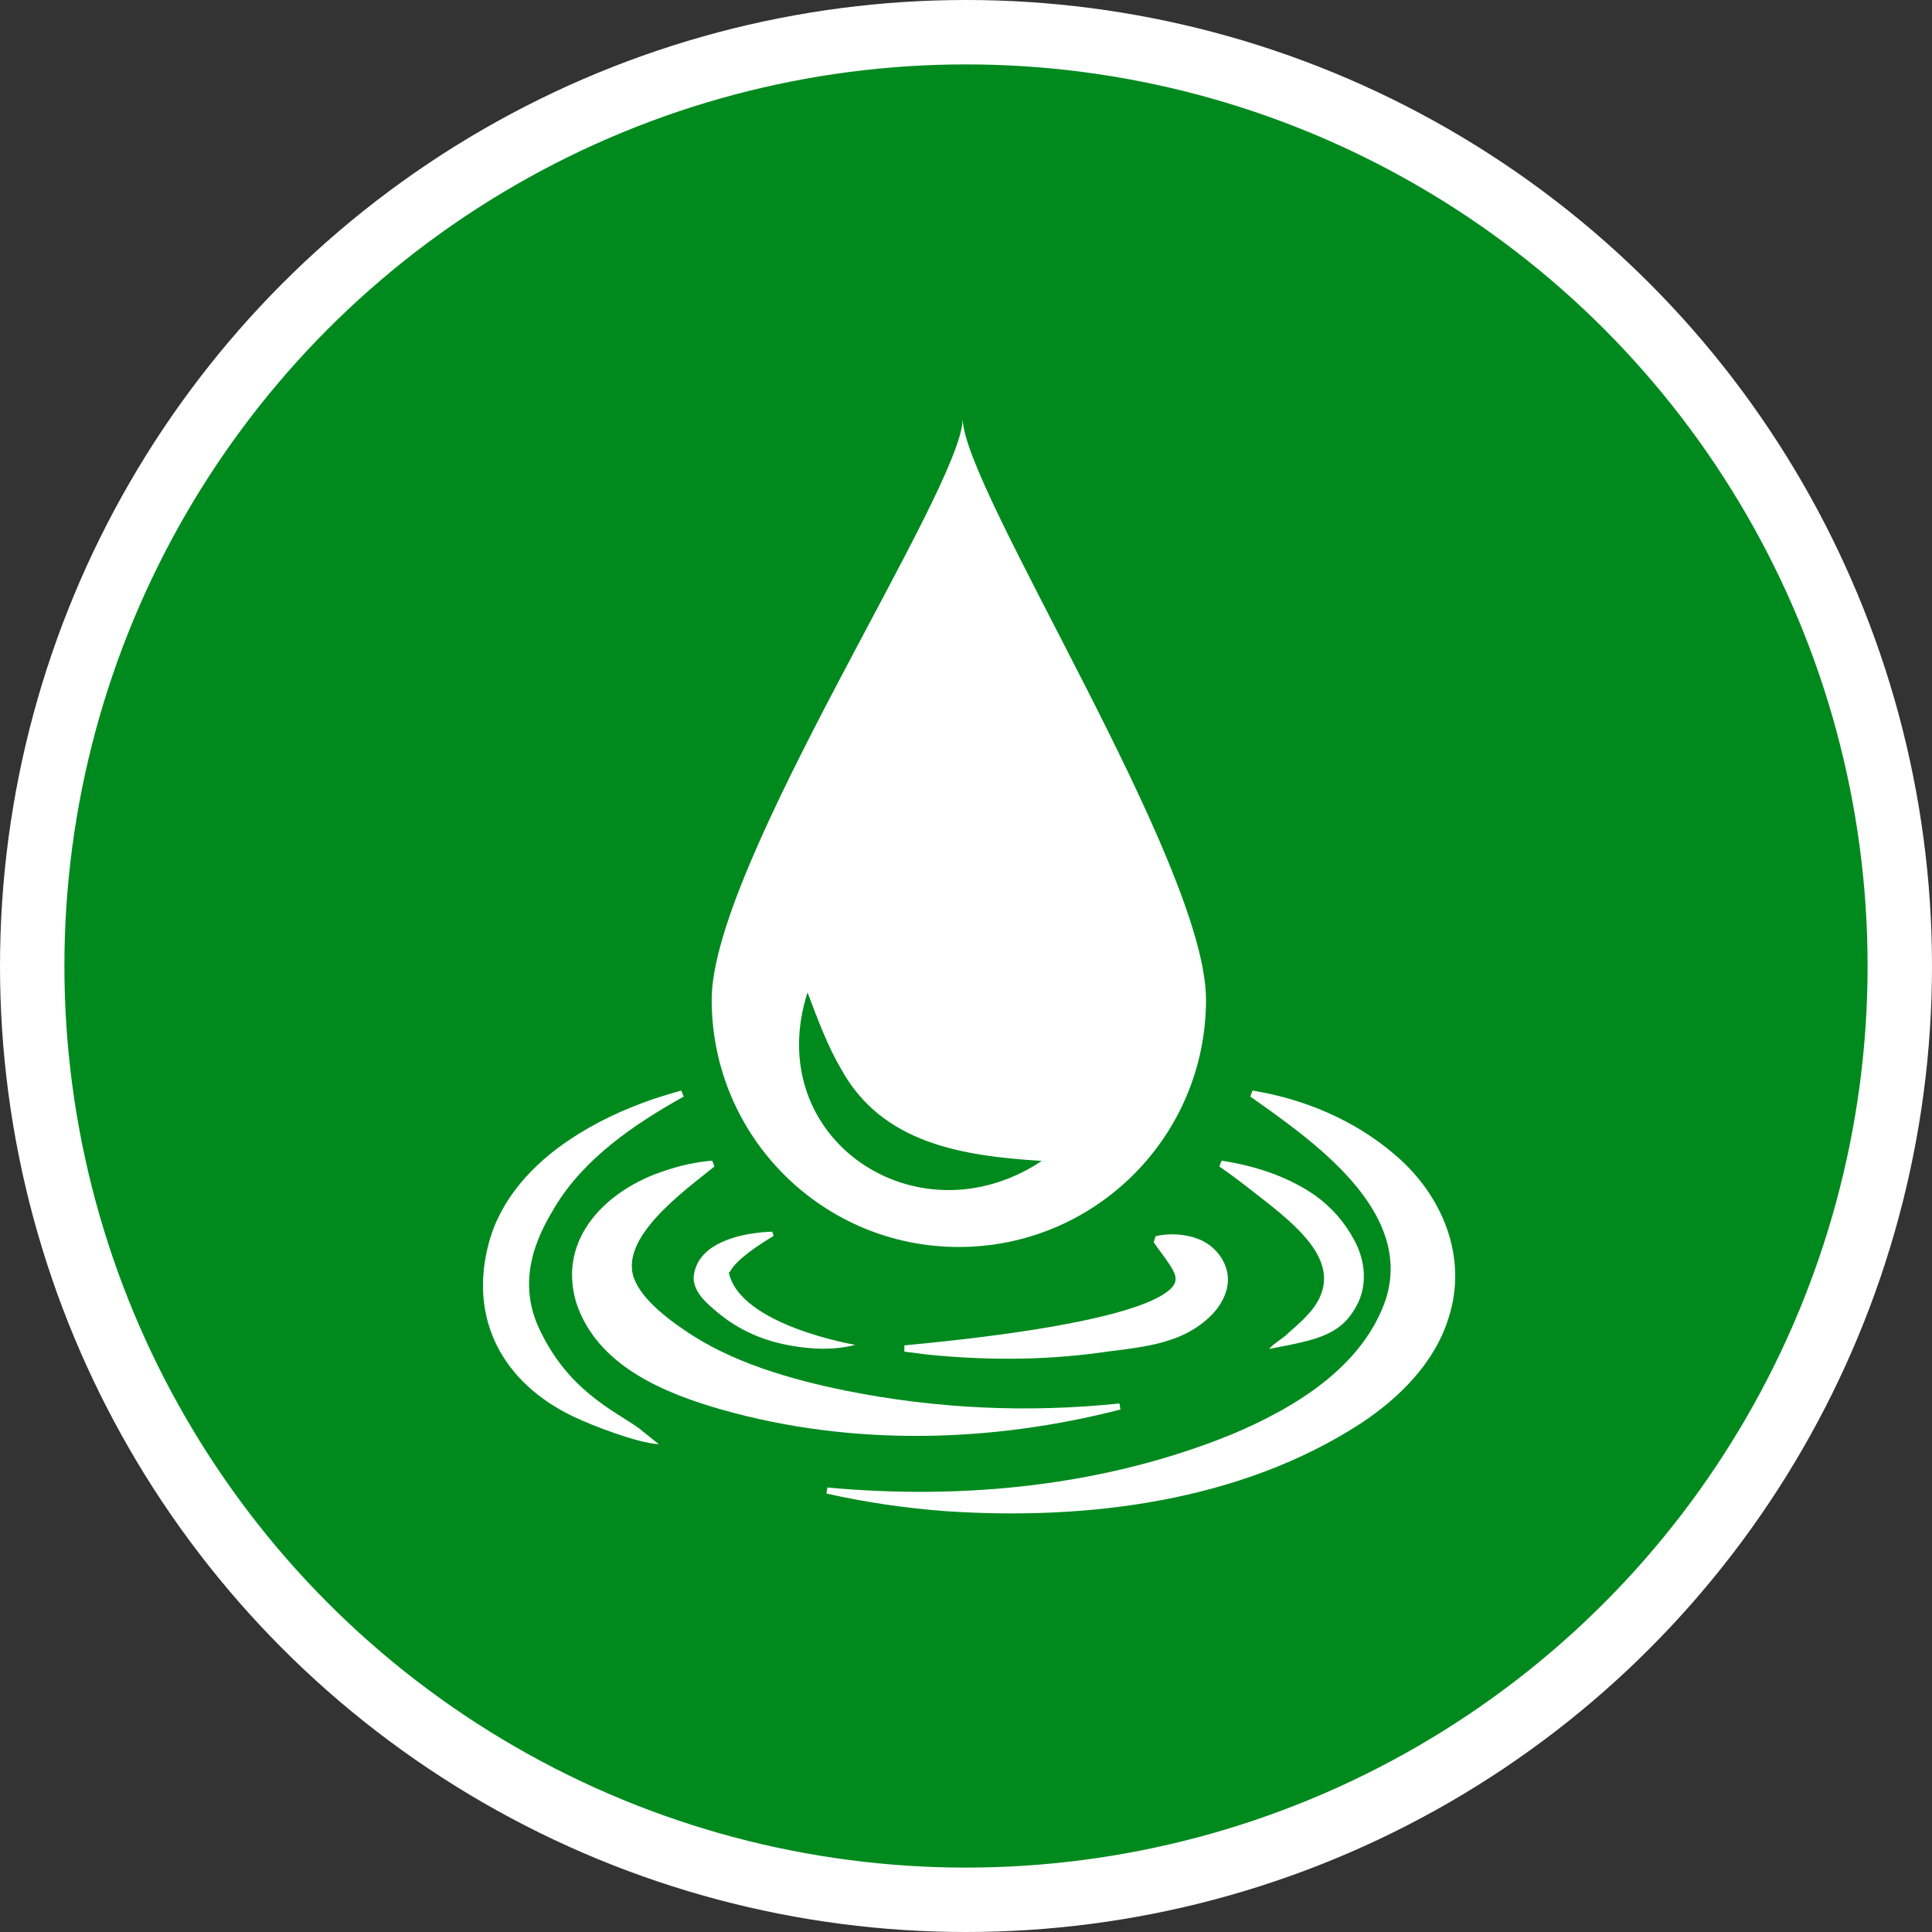 <?xml version="1.0" encoding="UTF-8" standalone="no"?>
<!-- Created with Inkscape (http://www.inkscape.org/) -->

<svg
   xmlns:dc="http://purl.org/dc/elements/1.1/"
   xmlns:cc="http://creativecommons.org/ns#"
   xmlns:rdf="http://www.w3.org/1999/02/22-rdf-syntax-ns#"
   xmlns:svg="http://www.w3.org/2000/svg"
   xmlns="http://www.w3.org/2000/svg"
   xmlns:xlink="http://www.w3.org/1999/xlink"
   xmlns:sodipodi="http://sodipodi.sourceforge.net/DTD/sodipodi-0.dtd"
   xmlns:inkscape="http://www.inkscape.org/namespaces/inkscape"
   width="30px"
   height="30px"
   version="1.1"
   id="svg8"
   inkscape:version="0.92.4 5da689c313, 2019-01-14"
   sodipodi:docname="container.svg">
  <rect width="100%" height="100%" fill="#333333" stroke="none"/>
  <defs
     id="defs2" />
  <sodipodi:namedview
     id="base"
     pagecolor="#ffffff"
     bordercolor="#666666"
     borderopacity="1.0"
     inkscape:pageopacity="0.0"
     inkscape:pageshadow="2"
     inkscape:zoom="13.049334"
     inkscape:cx="18.679046"
     inkscape:cy="12.165829"
     inkscape:document-units="px"
     inkscape:current-layer="layer1"
     showgrid="false"
     inkscape:snap-page="false"
     units="px"
     inkscape:window-width="1884"
     inkscape:window-height="1061"
     inkscape:window-x="0"
     inkscape:window-y="0"
     inkscape:window-maximized="1"
     fit-margin-top="0"
     fit-margin-left="0"
     fit-margin-right="0"
     fit-margin-bottom="0" />
    <circle
       style="color:#000000;clip-rule:nonzero;display:inline;overflow:visible;visibility:visible;opacity:1;isolation:auto;mix-blend-mode:normal;color-interpolation:sRGB;color-interpolation-filters:linearRGB;solid-color:#000000;solid-opacity:1;vector-effect:none;fill:#008a1e;fill-opacity:1;fill-rule:evenodd;stroke:#ffffff;stroke-width:1;stroke-linecap:butt;stroke-linejoin:miter;stroke-miterlimit:4;stroke-dasharray:none;stroke-dashoffset:0;stroke-opacity:1;marker:none;color-rendering:auto;image-rendering:auto;shape-rendering:auto;text-rendering:auto;enable-background:accumulate"
       id="path815"
       cx="15"
       cy="15"
       r="14.5" />
<g transform="translate(7.5,6.5)"><path fill-rule="nonzero" fill="#FFFFFF" fill-opacity="1" d="M 9.898 15.387 C 7.895 15.902 5.746 15.961 3.73 15.395 C 2.82 15.137 1.766 14.711 1.445 13.719 C 1.152 12.715 1.938 11.965 2.82 11.68 C 3.062 11.598 3.305 11.543 3.559 11.523 C 3.559 11.523 3.594 11.613 3.594 11.613 C 3.148 11.977 2.051 12.746 2.367 13.402 C 2.438 13.551 2.535 13.664 2.656 13.781 C 2.789 13.91 2.949 14.035 3.125 14.152 C 3.852 14.656 4.781 14.922 5.652 15.098 C 7.043 15.375 8.461 15.441 9.883 15.293 C 9.883 15.293 9.898 15.387 9.898 15.387 Z M 9.898 15.387 "/>
<path fill-rule="nonzero" fill="#FFFFFF" fill-opacity="1" d="M 11.469 11.523 C 11.984 11.602 12.496 11.766 12.926 12.066 C 13.176 12.246 13.379 12.477 13.527 12.754 C 13.703 13.074 13.742 13.469 13.555 13.793 C 13.348 14.168 13.051 14.277 12.512 14.387 C 12.512 14.387 12.211 14.445 12.211 14.445 C 12.215 14.414 12.453 14.25 12.469 14.234 C 12.699 14.004 13.418 13.555 12.84 12.801 C 12.578 12.461 12.164 12.168 11.828 11.902 C 11.703 11.805 11.57 11.707 11.434 11.613 Z M 11.469 11.523 "/>
<path fill-rule="nonzero" fill="#FFFFFF" fill-opacity="1" d="M 5.348 16.598 C 7.457 16.793 9.645 16.578 11.617 15.777 C 12.605 15.363 13.668 14.723 14.023 13.664 C 14.445 12.293 12.887 11.215 11.914 10.527 C 11.914 10.527 11.949 10.434 11.949 10.434 C 12.754 10.566 13.539 10.895 14.164 11.434 C 14.895 12.055 15.301 13.02 14.992 13.969 C 14.777 14.664 14.223 15.211 13.637 15.598 C 11.762 16.82 9.375 17.113 7.18 16.965 C 6.559 16.918 5.938 16.828 5.332 16.691 Z M 5.348 16.598 "/>
<path fill-rule="nonzero" fill="#FFFFFF" fill-opacity="1" d="M 3.117 10.527 C 2.355 10.953 1.578 11.48 1.121 12.234 C 0.941 12.539 0.484 13.266 0.859 14.102 C 1.301 15.078 2.023 15.398 2.414 15.672 C 2.414 15.672 2.73 15.926 2.73 15.926 C 2.395 15.906 1.707 15.641 1.402 15.496 C 0.316 14.977 -0.234 13.988 0.094 12.789 C 0.277 12.113 0.777 11.574 1.348 11.195 C 1.75 10.926 2.18 10.727 2.633 10.57 C 2.781 10.52 2.93 10.477 3.078 10.434 Z M 3.117 10.527 "/>
<path fill-rule="nonzero" fill="#FFFFFF" fill-opacity="1" d="M 6.543 14.391 C 10.914 13.98 10.75 13.402 10.754 13.352 C 10.758 13.293 10.703 13.199 10.664 13.141 C 10.59 13.023 10.504 12.922 10.414 12.789 C 10.414 12.789 10.445 12.695 10.445 12.695 C 10.664 12.645 10.895 12.66 11.105 12.738 C 11.344 12.828 11.547 13.059 11.566 13.332 C 11.582 13.574 11.438 13.809 11.27 13.961 C 10.789 14.41 10.125 14.422 9.516 14.512 C 8.648 14.625 7.777 14.621 6.91 14.535 C 6.785 14.52 6.664 14.504 6.543 14.488 Z M 6.543 14.391 "/>
<path fill-rule="nonzero" fill="#FFFFFF" fill-opacity="1" d="M 4.512 12.691 C 4.379 12.773 4.246 12.855 4.121 12.953 C 4.02 13.031 3.902 13.129 3.84 13.238 C 3.824 13.266 3.816 13.254 3.816 13.254 C 3.984 14.082 5.781 14.383 5.781 14.383 C 5.449 14.469 5.113 14.453 4.781 14.395 C 4.367 14.324 3.98 14.16 3.652 13.887 C 3.492 13.754 3.277 13.582 3.27 13.344 C 3.305 12.859 3.848 12.695 4.246 12.645 C 4.328 12.633 4.41 12.629 4.492 12.625 Z M 4.512 12.691 "/>
<path fill-rule="nonzero" fill="#FFFFFF" fill-opacity="1" d="M 11.227 9.023 C 11.227 11.145 9.508 12.863 7.387 12.863 C 5.266 12.863 3.551 11.145 3.551 9.023 C 3.551 6.902 7.449 1.082 7.449 0 C 7.449 1.09 11.227 6.902 11.227 9.023 Z M 8.676 11.527 C 7.441 11.449 6.199 11.258 5.562 10.102 C 5.359 9.758 5.207 9.355 5.039 8.91 C 4.312 11.188 6.75 12.809 8.676 11.527 Z M 8.676 11.527 "/>
</g>
</svg>
